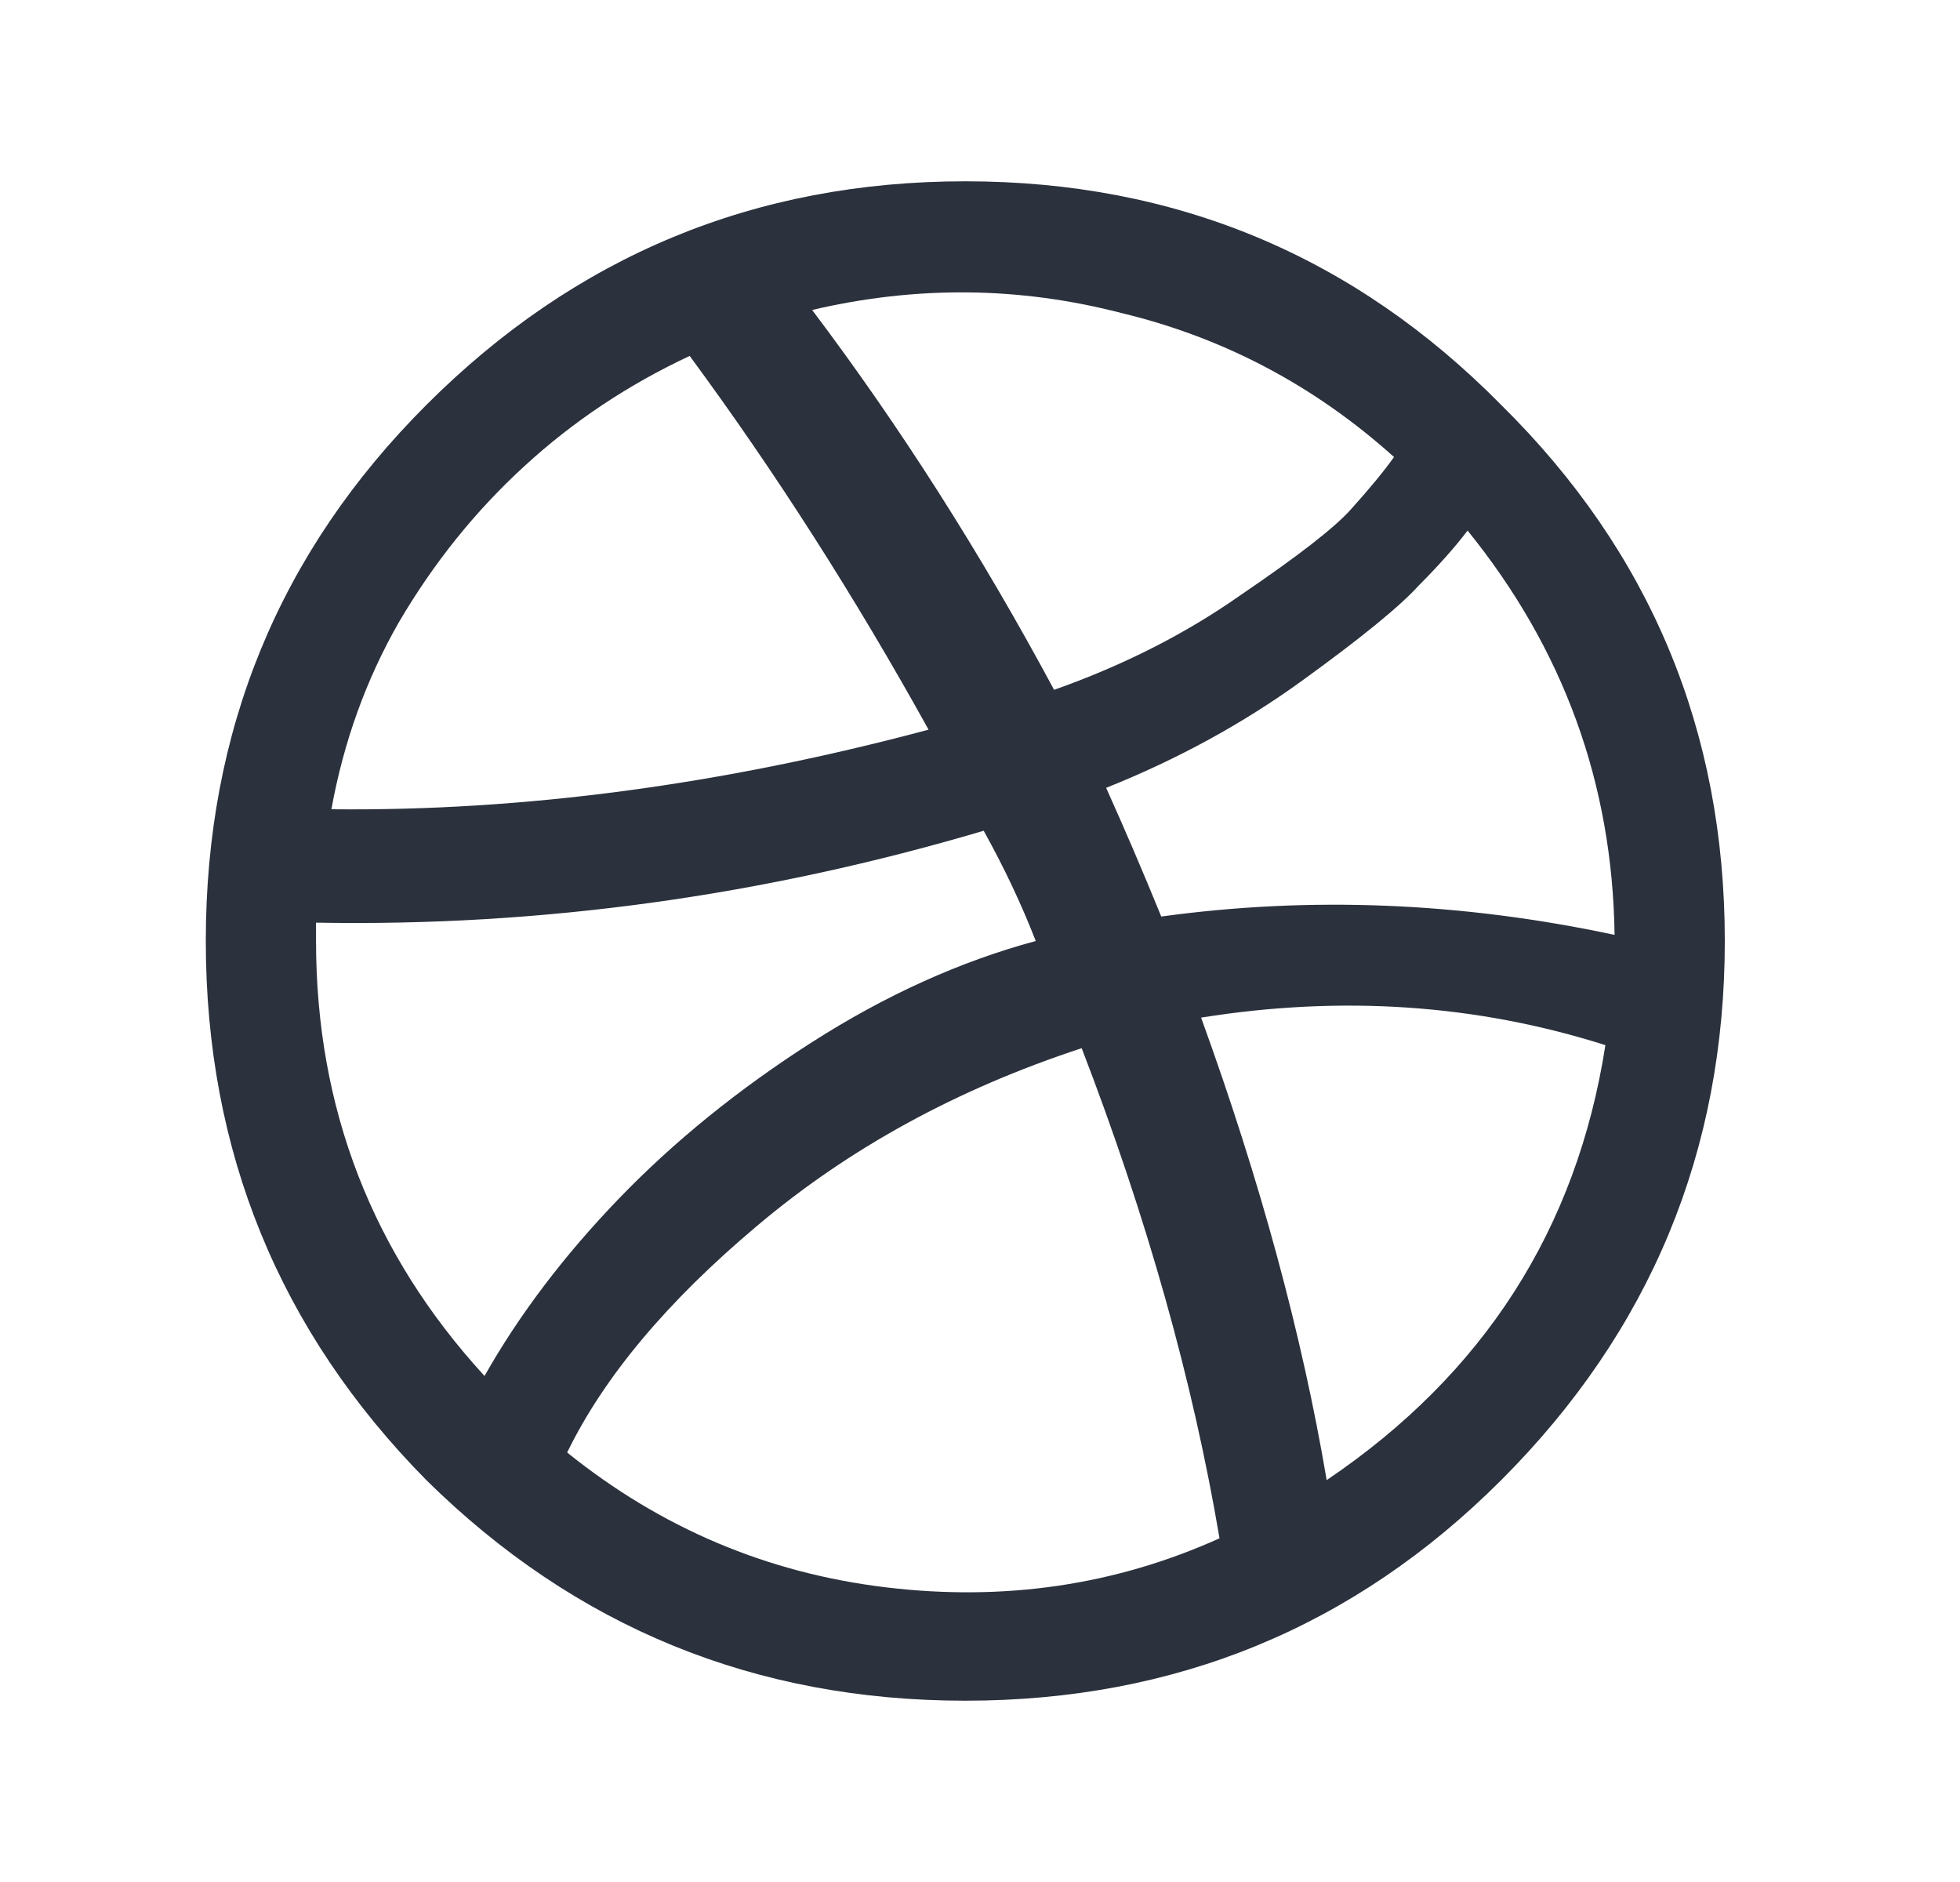 <svg width="25" height="24" viewBox="0 0 25 24" fill="none" xmlns="http://www.w3.org/2000/svg">
<path d="M5.438 5.164C7.339 3.263 9.63 2.312 12.312 2.312C14.995 2.312 17.273 3.263 19.148 5.164C21.049 7.039 22 9.318 22 12C22 14.682 21.049 16.974 19.148 18.875C17.273 20.75 14.995 21.688 12.312 21.688C9.63 21.688 7.339 20.75 5.438 18.875C3.562 16.974 2.625 14.682 2.625 12C2.625 9.318 3.562 7.039 5.438 5.164ZM18.719 6.766C18.562 6.974 18.354 7.208 18.094 7.469C17.859 7.729 17.365 8.133 16.609 8.68C15.854 9.227 15.021 9.682 14.109 10.047C14.344 10.568 14.578 11.115 14.812 11.688C16.713 11.427 18.641 11.505 20.594 11.922C20.568 9.995 19.943 8.276 18.719 6.766ZM17.781 5.828C16.766 4.917 15.607 4.305 14.305 3.992C13.003 3.654 11.688 3.641 10.359 3.953C11.479 5.438 12.508 7.052 13.445 8.797C14.331 8.484 15.125 8.081 15.828 7.586C16.557 7.091 17.026 6.727 17.234 6.492C17.469 6.232 17.651 6.01 17.781 5.828ZM8.797 4.539C8.016 4.904 7.312 5.372 6.688 5.945C6.062 6.518 5.529 7.182 5.086 7.938C4.669 8.667 4.383 9.461 4.227 10.32C6.674 10.346 9.214 10.008 11.844 9.305C10.906 7.612 9.891 6.023 8.797 4.539ZM4.031 12C4.031 14.135 4.747 15.984 6.18 17.547C6.622 16.766 7.195 16.01 7.898 15.281C8.602 14.552 9.422 13.888 10.359 13.289C11.297 12.69 12.247 12.26 13.211 12C13.029 11.531 12.807 11.062 12.547 10.594C9.734 11.427 6.896 11.818 4.031 11.766C4.031 11.844 4.031 11.922 4.031 12ZM7.234 18.523C8.432 19.487 9.786 20.06 11.297 20.242C12.807 20.424 14.227 20.216 15.555 19.617C15.216 17.612 14.63 15.529 13.797 13.367C12.208 13.888 10.828 14.643 9.656 15.633C8.51 16.596 7.703 17.56 7.234 18.523ZM16.922 18.875C18.927 17.521 20.112 15.672 20.477 13.328C18.836 12.807 17.117 12.69 15.32 12.977C16.076 15.06 16.609 17.026 16.922 18.875Z" fill="#2B313D"/>
</svg>
